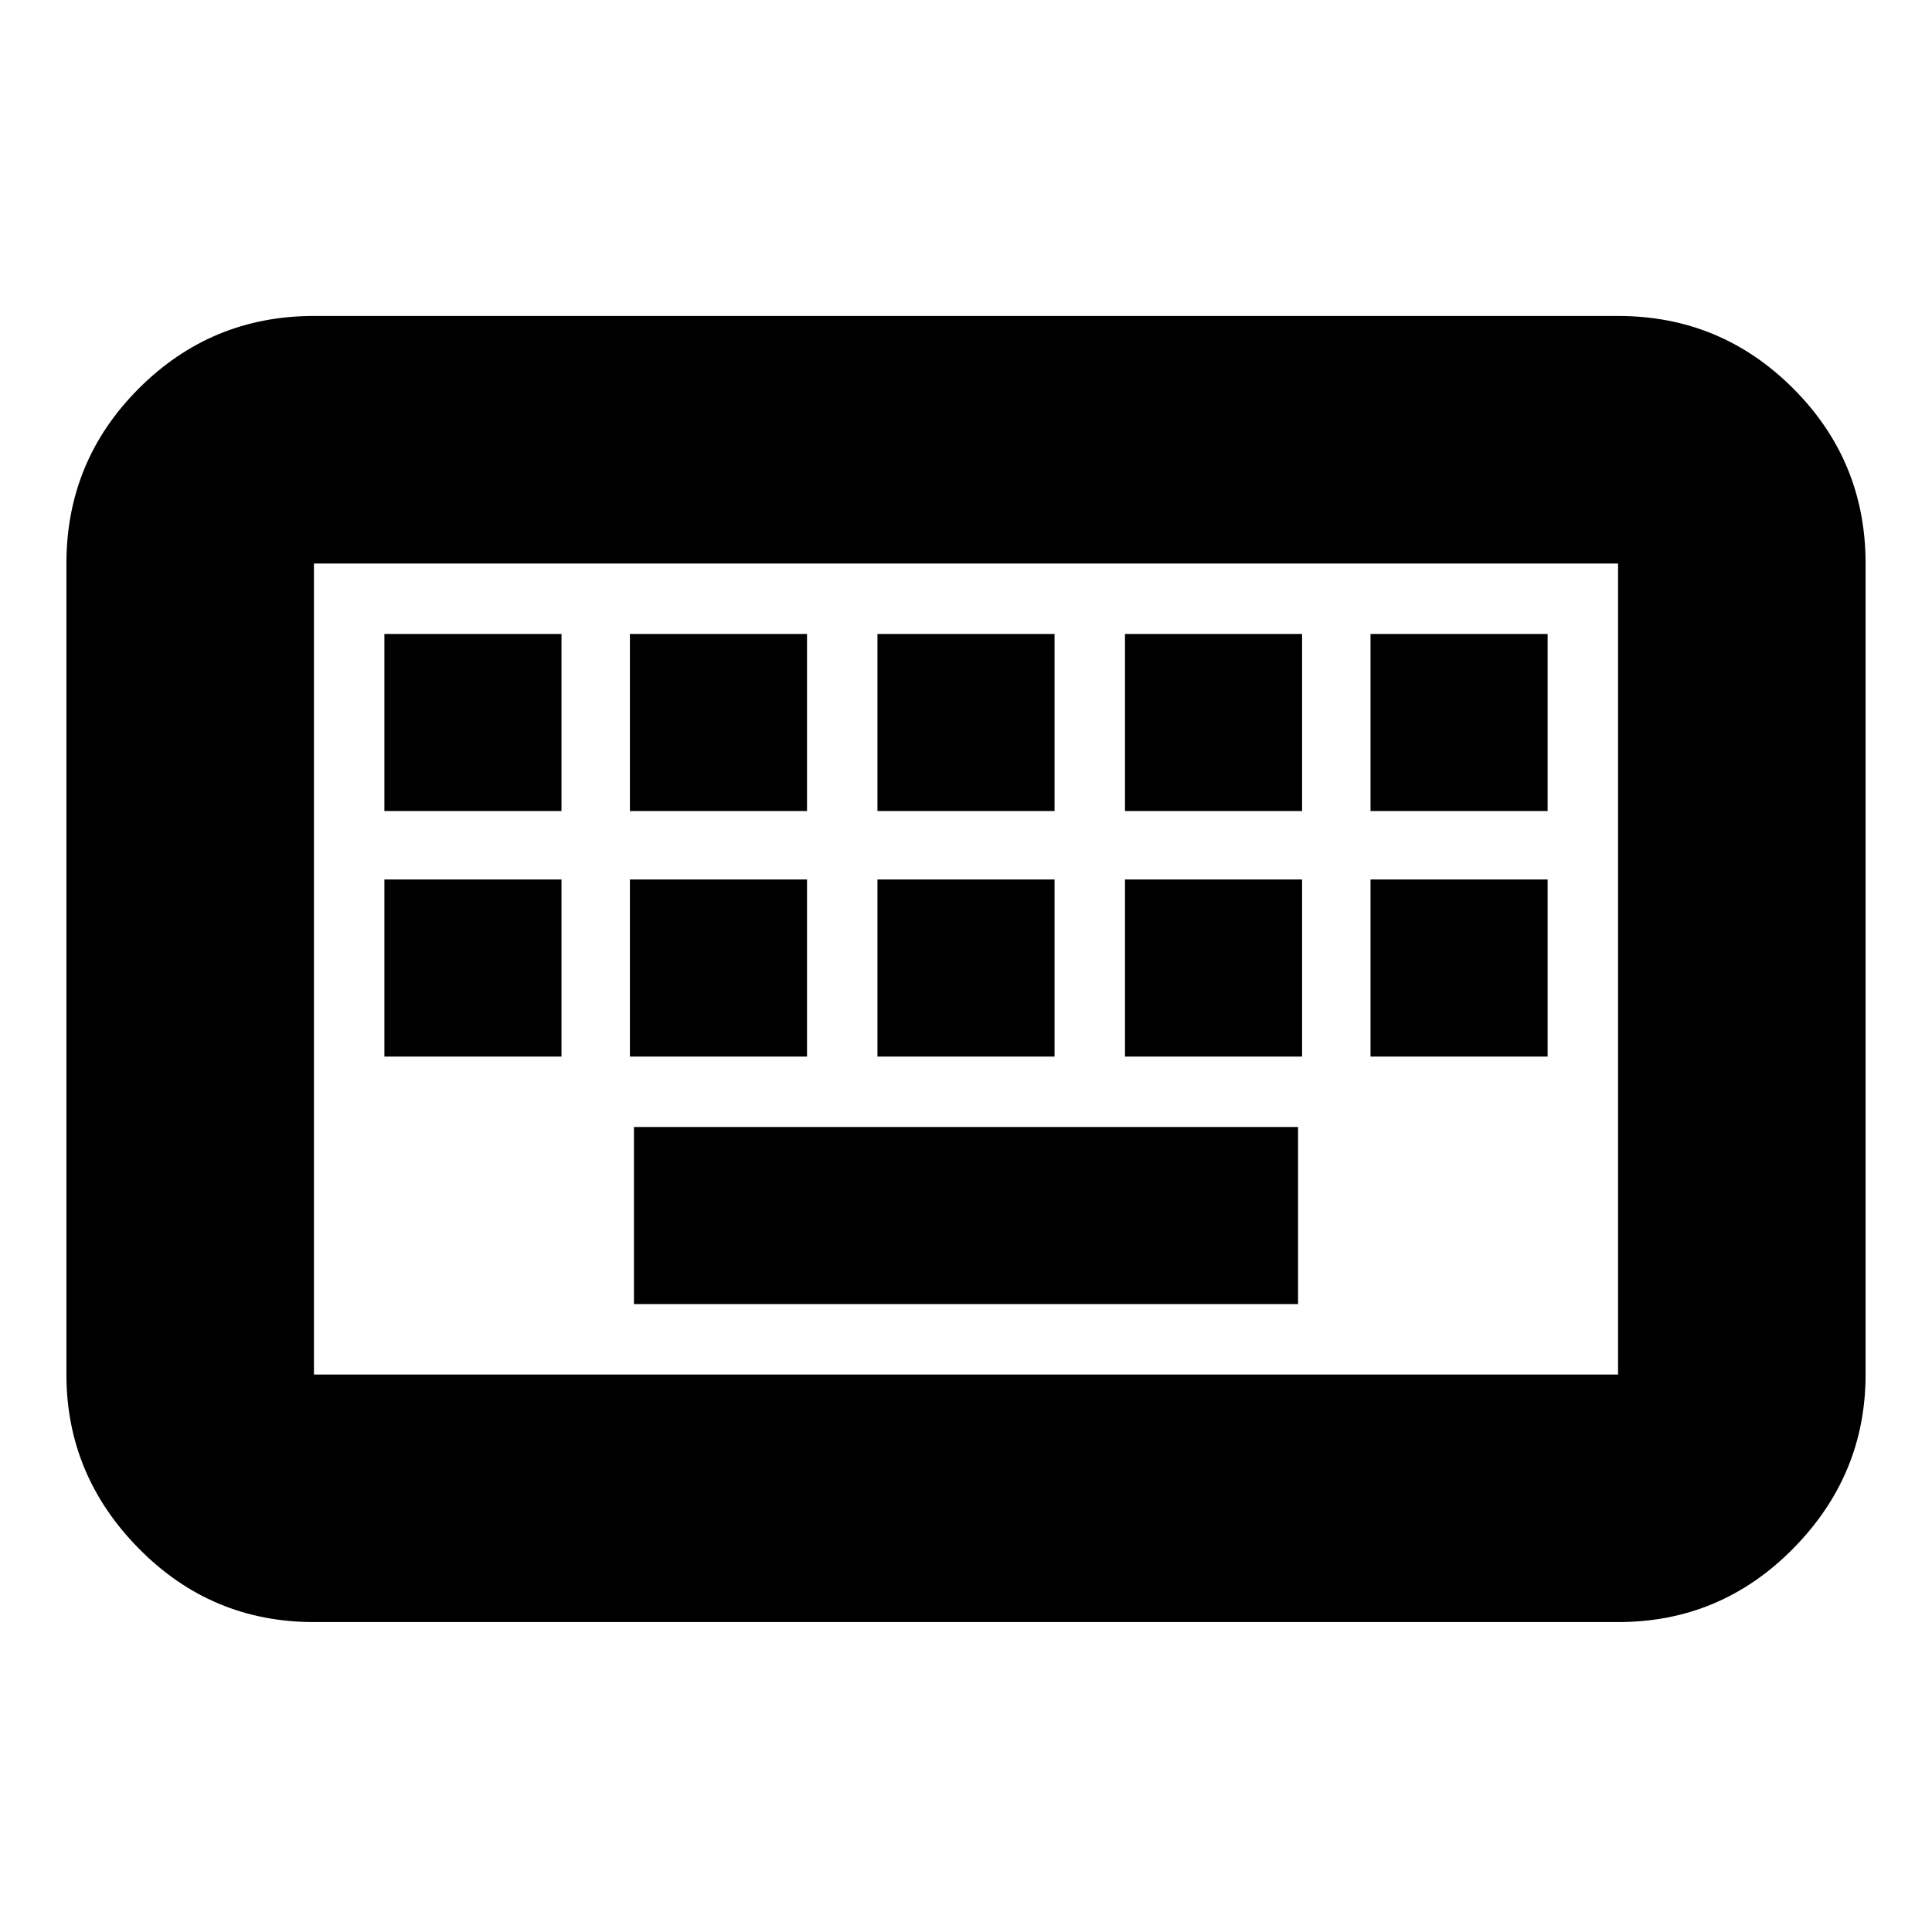 <svg xmlns="http://www.w3.org/2000/svg" height="24" width="24"><path d="M3.9 17.075h16.2V7H3.9v10.075Zm0 3.075q-1.275 0-2.175-.913-.9-.912-.9-2.162V7q0-1.275.9-2.175.9-.9 2.175-.9h16.2q1.275 0 2.175.9.9.9.9 2.175v10.075q0 1.25-.9 2.162-.9.913-2.175.913Zm7-10.075h2.2v-2.2h-2.2Zm0 3.05h2.2v-2.2h-2.2Zm-3.075-3.05h2.2v-2.2h-2.2Zm0 3.05h2.2v-2.2h-2.2Zm-3.05 0h2.2v-2.2h-2.2Zm0-3.05h2.2v-2.2h-2.2Zm3.1 6.125h8.25V14h-8.25Zm6.1-3.075h2.2v-2.2h-2.2Zm0-3.05h2.2v-2.2h-2.2Zm3.05 3.05h2.2v-2.2h-2.2Zm0-3.05h2.2v-2.2h-2.2Zm-13.125 7V7v10.075Z"/></svg>